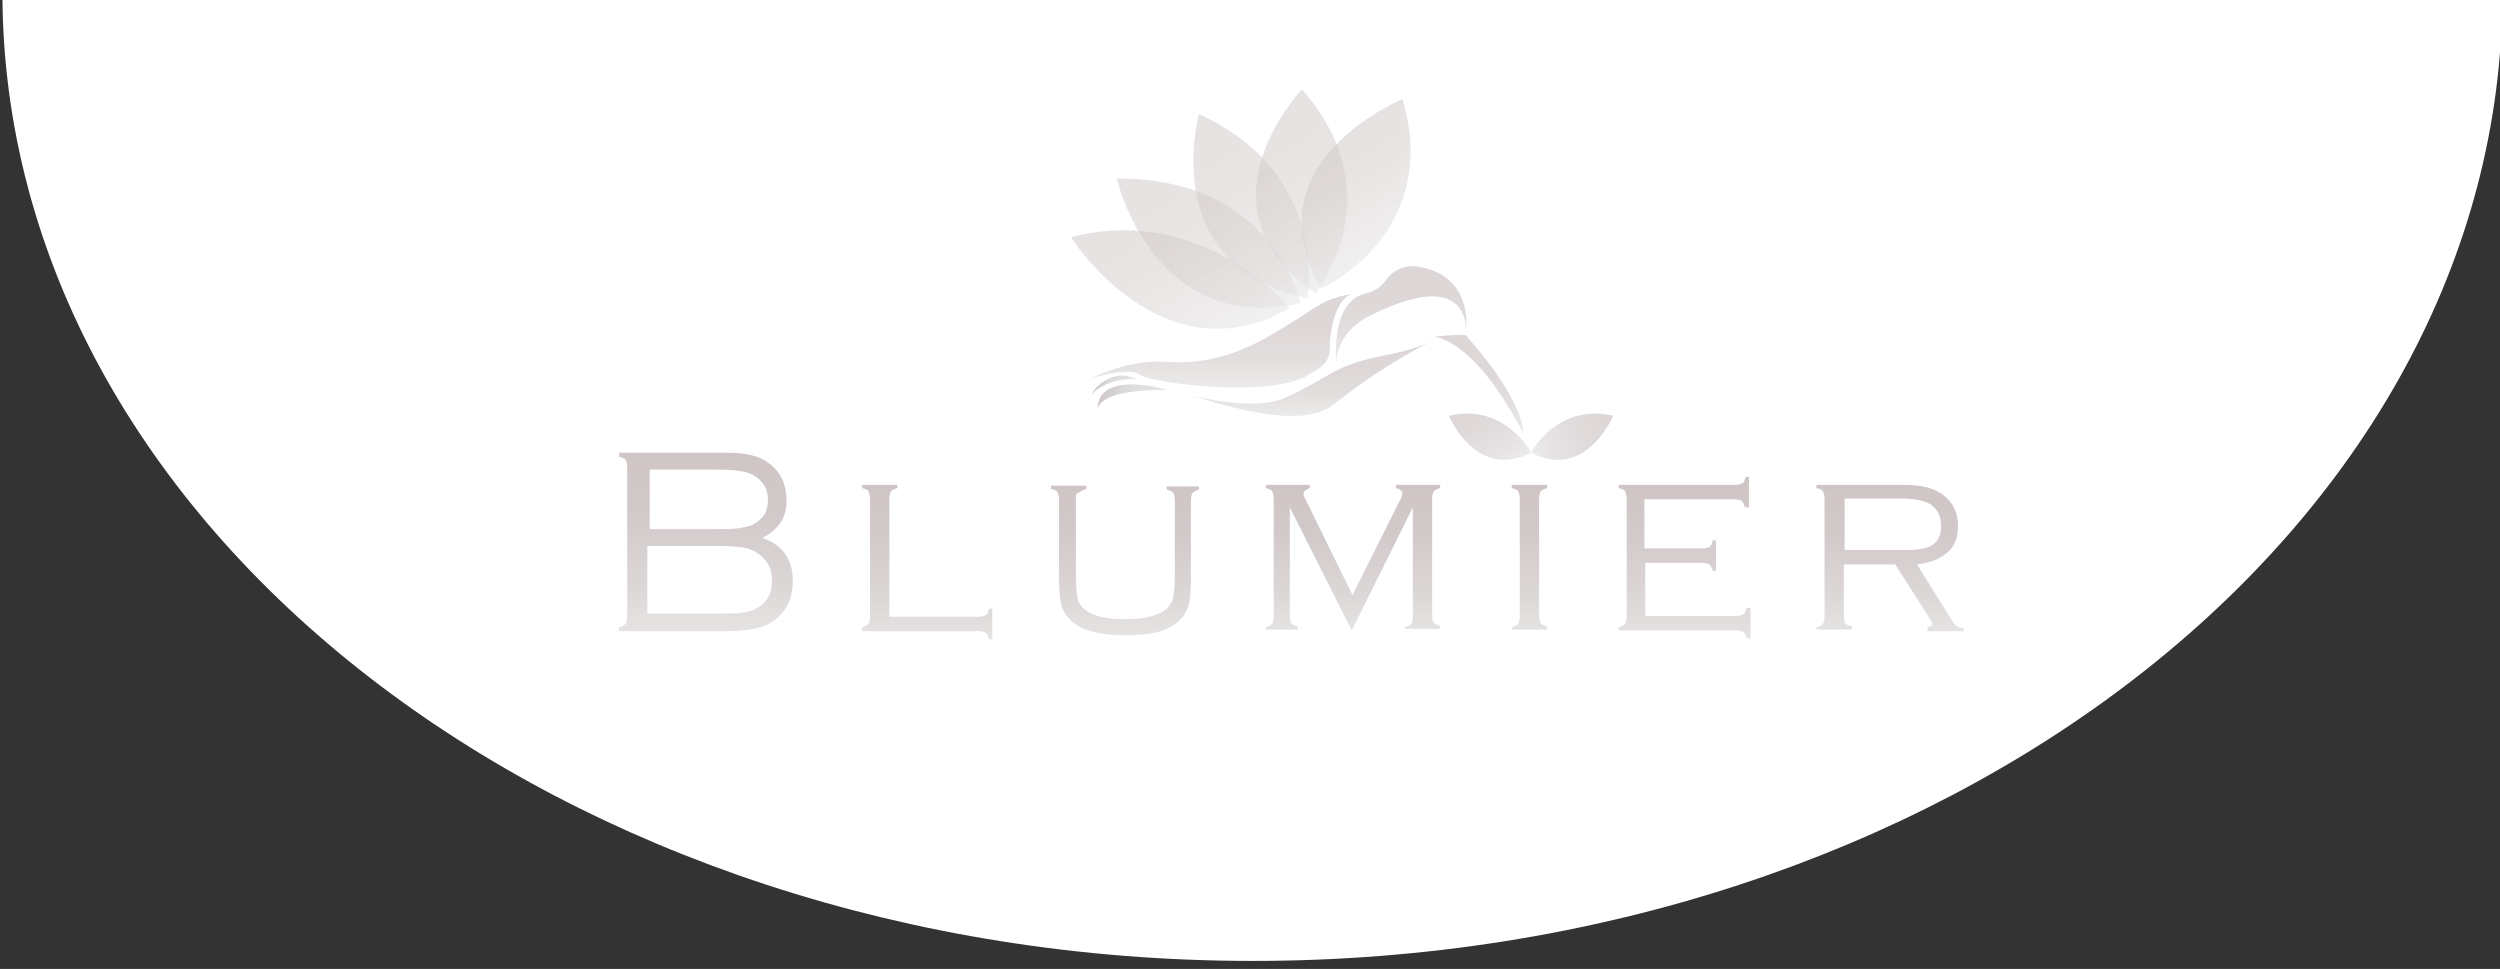 <?xml version="1.0" encoding="utf-8"?>
<!-- Generator: Adobe Illustrator 23.0.5, SVG Export Plug-In . SVG Version: 6.00 Build 0)  -->
<svg version="1.1" id="Capa_1" xmlns="http://www.w3.org/2000/svg" xmlns:xlink="http://www.w3.org/1999/xlink" x="0px" y="0px"
	 viewBox="0 0 310.9 120.5" style="enable-background:new 0 0 310.9 120.5;" xml:space="preserve">
<rect x="0" y="0" width="310.9" height="120.5" fill="#333333" stroke="none"/>
<style type="text/css">
	.st0{fill:#FFFFFF;}
	.st1{fill:url(#SVGID_1_);}
	.st2{fill:url(#SVGID_2_);}
	.st3{fill:url(#SVGID_3_);}
	.st4{fill:url(#SVGID_4_);}
	.st5{fill:url(#SVGID_5_);}
	.st6{fill:url(#SVGID_6_);}
	.st7{fill:url(#SVGID_7_);}
	.st8{opacity:0.5;fill:url(#SVGID_8_);}
	.st9{opacity:0.5;fill:url(#SVGID_9_);}
	.st10{opacity:0.5;fill:url(#SVGID_10_);}
	.st11{opacity:0.5;fill:url(#SVGID_11_);}
	.st12{opacity:0.5;fill:url(#SVGID_12_);}
	.st13{opacity:0.7;fill:url(#SVGID_13_);}
	.st14{opacity:0.7;fill:url(#SVGID_14_);}
	.st15{opacity:0.7;fill:url(#SVGID_15_);}
	.st16{opacity:0.7;fill:url(#SVGID_16_);}
	.st17{opacity:0.7;fill:url(#SVGID_17_);}
	.st18{opacity:0.7;fill:url(#SVGID_18_);}
	.st19{opacity:0.7;fill:url(#SVGID_19_);}
	.st20{opacity:0.7;fill:url(#SVGID_20_);}
</style>
<g>
	<path class="st0" d="M311.2-1c0,66.6-69.6,120.5-155.4,120.5S0.3,65.5,0.3-1"/>
	<g>
		<g>
			<g>
				<linearGradient id="SVGID_1_" gradientUnits="userSpaceOnUse" x1="87.825" y1="78.43" x2="87.825" y2="56.27">
					<stop  offset="0" style="stop-color:#E5E3E2"/>
					<stop  offset="0.248" style="stop-color:#DCD7D7"/>
					<stop  offset="0.649" style="stop-color:#D2C9CA"/>
					<stop  offset="1" style="stop-color:#CFC5C5"/>
				</linearGradient>
				<path class="st1" d="M94.8,66.9c2.6,0.9,3.8,2.7,3.8,5.4c0,1.3-0.3,2.5-1,3.5c-0.7,1-1.6,1.7-2.7,2.1c-1.2,0.4-2.8,0.6-4.9,0.6
					H77v-0.5c0.4-0.1,0.7-0.3,0.8-0.4c0.1-0.2,0.2-0.5,0.2-1V58.2c0-0.5-0.1-0.8-0.2-1c-0.1-0.2-0.4-0.3-0.8-0.4v-0.5h13.2
					c1.3,0,2.4,0.1,3.2,0.3c0.8,0.2,1.6,0.5,2.2,1c1.5,1.1,2.2,2.6,2.2,4.6C97.9,64.3,96.8,65.9,94.8,66.9z M80.6,65.8h8.5
					c1.2,0,2.1,0,2.7-0.1c0.6-0.1,1.2-0.2,1.7-0.4c0.6-0.3,1.1-0.7,1.5-1.2c0.3-0.5,0.5-1.2,0.5-1.9c0-1-0.3-1.8-0.9-2.4
					c-0.5-0.5-1.1-0.9-1.9-1.1c-0.8-0.2-2-0.3-3.6-0.3h-8.3V65.8z M80.6,76.3h8.9c1.3,0,2.2,0,2.8-0.1c0.6-0.1,1.2-0.2,1.7-0.5
					c0.6-0.3,1.2-0.8,1.5-1.4c0.4-0.6,0.5-1.3,0.5-2.1c0-1.1-0.3-2-1-2.7c-0.5-0.6-1.2-1-2-1.3c-0.8-0.2-2.1-0.3-3.8-0.3h-8.7V76.3z
					"/>
				<linearGradient id="SVGID_2_" gradientUnits="userSpaceOnUse" x1="115.403" y1="79.469" x2="115.403" y2="60.247">
					<stop  offset="0" style="stop-color:#E5E3E2"/>
					<stop  offset="0.248" style="stop-color:#DCD7D7"/>
					<stop  offset="0.649" style="stop-color:#D2C9CA"/>
					<stop  offset="1" style="stop-color:#CFC5C5"/>
				</linearGradient>
				<path class="st2" d="M110.6,76.7h11c0.5,0,0.8-0.1,1-0.2c0.2-0.1,0.3-0.4,0.4-0.8h0.4v3.8h-0.4c-0.1-0.4-0.3-0.7-0.4-0.8
					c-0.2-0.1-0.5-0.2-1-0.2h-14.4V78c0.4-0.1,0.7-0.3,0.8-0.4c0.1-0.2,0.2-0.5,0.2-0.9V62.1c0-0.5-0.1-0.8-0.2-1
					c-0.1-0.2-0.4-0.3-0.8-0.4v-0.4h4.4v0.4c-0.4,0.1-0.7,0.3-0.8,0.4c-0.1,0.2-0.2,0.5-0.2,1V76.7z"/>
				<linearGradient id="SVGID_3_" gradientUnits="userSpaceOnUse" x1="139.674" y1="78.82" x2="139.674" y2="60.247">
					<stop  offset="0" style="stop-color:#E5E3E2"/>
					<stop  offset="0.248" style="stop-color:#DCD7D7"/>
					<stop  offset="0.649" style="stop-color:#D2C9CA"/>
					<stop  offset="1" style="stop-color:#CFC5C5"/>
				</linearGradient>
				<path class="st3" d="M133.8,62.1v9.3c0,1.4,0.1,2.4,0.2,3c0.1,0.5,0.4,1,0.9,1.4c1,0.8,2.6,1.2,5,1.2c2.6,0,4.4-0.5,5.3-1.4
					c0.3-0.4,0.6-0.8,0.7-1.3c0.1-0.5,0.2-1.4,0.2-2.8v-9.3c0-0.4-0.1-0.8-0.2-0.9c-0.1-0.2-0.4-0.3-0.8-0.4v-0.4h4v0.4
					c-0.4,0.1-0.7,0.3-0.8,0.4c-0.1,0.2-0.2,0.5-0.2,1v9.8c0,1.7-0.1,2.8-0.4,3.5c-0.5,1.2-1.3,2-2.6,2.6c-1.3,0.6-3,0.8-5.2,0.8
					c-3.2,0-5.4-0.6-6.7-1.8c-0.6-0.6-1-1.2-1.2-1.9c-0.2-0.7-0.3-1.8-0.3-3.3v-9.8c0-0.5-0.1-0.8-0.2-1c-0.1-0.2-0.4-0.3-0.8-0.4
					v-0.4h4.4v0.4c-0.4,0.1-0.7,0.3-0.8,0.4C133.8,61.3,133.8,61.6,133.8,62.1z"/>
				<linearGradient id="SVGID_4_" gradientUnits="userSpaceOnUse" x1="168.286" y1="78.43" x2="168.286" y2="60.247">
					<stop  offset="0" style="stop-color:#E5E3E2"/>
					<stop  offset="0.248" style="stop-color:#DCD7D7"/>
					<stop  offset="0.649" style="stop-color:#D2C9CA"/>
					<stop  offset="1" style="stop-color:#CFC5C5"/>
				</linearGradient>
				<path class="st4" d="M168.1,78.4l-7.7-15.3v13.5c0,0.4,0.1,0.8,0.2,0.9c0.1,0.2,0.4,0.3,0.8,0.4v0.4h-4V78
					c0.4-0.1,0.7-0.3,0.8-0.4c0.1-0.2,0.2-0.5,0.2-0.9V62.1c0-0.5-0.1-0.8-0.2-1c-0.1-0.2-0.4-0.3-0.8-0.4v-0.4h5.5v0.4
					c-0.5,0.2-0.8,0.4-0.8,0.7c0,0.1,0.1,0.5,0.4,1l5.7,11.6l5.8-11.6c0.3-0.5,0.4-0.9,0.4-1c0-0.3-0.3-0.6-0.8-0.7v-0.4h5.5v0.4
					c-0.4,0.1-0.7,0.3-0.8,0.4c-0.1,0.2-0.2,0.5-0.2,0.9v14.5c0,0.4,0.1,0.8,0.2,0.9c0.1,0.2,0.4,0.3,0.8,0.4v0.4h-4.4V78
					c0.4-0.1,0.7-0.3,0.8-0.4c0.1-0.2,0.2-0.5,0.2-0.9V63.1L168.1,78.4z"/>
				<linearGradient id="SVGID_5_" gradientUnits="userSpaceOnUse" x1="190.174" y1="78.43" x2="190.174" y2="60.247">
					<stop  offset="0" style="stop-color:#E5E3E2"/>
					<stop  offset="0.248" style="stop-color:#DCD7D7"/>
					<stop  offset="0.649" style="stop-color:#D2C9CA"/>
					<stop  offset="1" style="stop-color:#CFC5C5"/>
				</linearGradient>
				<path class="st5" d="M189,76.6V62.1c0-0.5-0.1-0.8-0.2-1c-0.1-0.2-0.4-0.3-0.8-0.4v-0.4h4.4v0.4c-0.4,0.1-0.7,0.3-0.8,0.4
					c-0.1,0.2-0.2,0.5-0.2,1v14.5c0,0.4,0.1,0.8,0.2,0.9c0.1,0.2,0.4,0.3,0.8,0.4v0.4H188V78c0.4-0.1,0.7-0.3,0.8-0.4
					C188.9,77.4,189,77,189,76.6z"/>
				<linearGradient id="SVGID_6_" gradientUnits="userSpaceOnUse" x1="209.411" y1="79.469" x2="209.411" y2="59.208">
					<stop  offset="0" style="stop-color:#E5E3E2"/>
					<stop  offset="0.248" style="stop-color:#DCD7D7"/>
					<stop  offset="0.649" style="stop-color:#D2C9CA"/>
					<stop  offset="1" style="stop-color:#CFC5C5"/>
				</linearGradient>
				<path class="st6" d="M204.6,69.9v6.7h11.2c0.5,0,0.8-0.1,1-0.2c0.2-0.1,0.3-0.4,0.4-0.8h0.5v3.8h-0.5c-0.1-0.4-0.2-0.7-0.4-0.8
					c-0.2-0.1-0.5-0.2-1-0.2h-14.5V78c0.4-0.1,0.7-0.3,0.8-0.4c0.1-0.2,0.2-0.5,0.2-0.9V62.1c0-0.5-0.1-0.8-0.2-1
					c-0.1-0.2-0.4-0.3-0.8-0.4v-0.4h14.4c0.5,0,0.8-0.1,1-0.2c0.2-0.1,0.3-0.4,0.4-0.8h0.4v3.8H217c-0.1-0.4-0.3-0.7-0.4-0.8
					c-0.2-0.1-0.5-0.2-1-0.2h-11.1v6.1h7.1c0.5,0,0.8-0.1,1-0.2c0.2-0.1,0.3-0.4,0.4-0.8h0.4V71H213c-0.1-0.4-0.3-0.7-0.4-0.8
					c-0.2-0.1-0.5-0.2-0.9-0.2H204.6z"/>
				<linearGradient id="SVGID_7_" gradientUnits="userSpaceOnUse" x1="235.08" y1="78.43" x2="235.08" y2="60.247">
					<stop  offset="0" style="stop-color:#E5E3E2"/>
					<stop  offset="0.248" style="stop-color:#DCD7D7"/>
					<stop  offset="0.649" style="stop-color:#D2C9CA"/>
					<stop  offset="1" style="stop-color:#CFC5C5"/>
				</linearGradient>
				<path class="st7" d="M229.3,70.2v6.4c0,0.4,0.1,0.8,0.2,0.9c0.1,0.2,0.4,0.3,0.8,0.4v0.4h-4.4V78c0.4-0.1,0.7-0.3,0.8-0.4
					c0.1-0.2,0.2-0.5,0.2-0.9V62.1c0-0.5-0.1-0.8-0.2-1c-0.1-0.2-0.4-0.3-0.8-0.4v-0.4h10.7c1.2,0,2.2,0.1,3,0.3
					c0.8,0.2,1.4,0.5,2,0.9c1.2,0.9,1.9,2.2,1.9,3.9c0,1.4-0.4,2.5-1.3,3.3c-0.9,0.8-2.2,1.3-3.8,1.5l4.5,7.2
					c0.2,0.2,0.3,0.4,0.5,0.5c0.2,0.1,0.4,0.2,0.8,0.2v0.4h-4.5V78c0.4-0.1,0.6-0.2,0.6-0.4c0-0.1-0.1-0.4-0.4-0.8l-4.2-6.6H229.3z
					 M229.3,68.4h6.9c1.1,0,1.9,0,2.5-0.1c0.6-0.1,1-0.2,1.4-0.4c0.9-0.5,1.3-1.3,1.3-2.5c0-1.1-0.4-2-1.2-2.6
					c-0.7-0.5-2-0.8-3.7-0.8h-7.1V68.4z"/>
			</g>
			<g>
				<g>
					<linearGradient id="SVGID_8_" gradientUnits="userSpaceOnUse" x1="161.758" y1="37.607" x2="148.447" y2="14.551">
						<stop  offset="0" style="stop-color:#E5E3E2"/>
						<stop  offset="0.144" style="stop-color:#E0DCDC"/>
						<stop  offset="0.641" style="stop-color:#D3CBCB"/>
						<stop  offset="1" style="stop-color:#CFC5C5"/>
					</linearGradient>
					<path class="st8" d="M162.6,37.1c0,0,2.9-15.5-13.5-22.9C149.1,14.2,143.8,33.2,162.6,37.1z"/>
					<linearGradient id="SVGID_9_" gradientUnits="userSpaceOnUse" x1="167.803" y1="34.095" x2="156.4" y2="14.345">
						<stop  offset="0" style="stop-color:#E5E3E2"/>
						<stop  offset="0.144" style="stop-color:#E0DCDC"/>
						<stop  offset="0.641" style="stop-color:#D3CBCB"/>
						<stop  offset="1" style="stop-color:#CFC5C5"/>
					</linearGradient>
					<path class="st9" d="M163.6,36.5c0,0,9.9-12.3-1.7-25.4C161.9,11.2,148,25.6,163.6,36.5z"/>
					<linearGradient id="SVGID_10_" gradientUnits="userSpaceOnUse" x1="156.347" y1="40.721" x2="143.91" y2="19.18">
						<stop  offset="0" style="stop-color:#E5E3E2"/>
						<stop  offset="0.144" style="stop-color:#E0DCDC"/>
						<stop  offset="0.641" style="stop-color:#D3CBCB"/>
						<stop  offset="1" style="stop-color:#CFC5C5"/>
					</linearGradient>
					<path class="st10" d="M161.7,37.7c0,0-3.2-15.6-22.8-15.5C138.8,22.1,143.4,41.8,161.7,37.7z"/>
					<linearGradient id="SVGID_11_" gradientUnits="userSpaceOnUse" x1="152.081" y1="43.117" x2="141.49" y2="24.772">
						<stop  offset="0" style="stop-color:#E5E3E2"/>
						<stop  offset="0.144" style="stop-color:#E0DCDC"/>
						<stop  offset="0.641" style="stop-color:#D3CBCB"/>
						<stop  offset="1" style="stop-color:#CFC5C5"/>
					</linearGradient>
					<path class="st11" d="M160.4,38.3c0,0-10.8-13.1-27.2-8.8C133.2,29.6,144.6,47.4,160.4,38.3z"/>
					<linearGradient id="SVGID_12_" gradientUnits="userSpaceOnUse" x1="173.252" y1="30.85" x2="165.459" y2="17.354">
						<stop  offset="0" style="stop-color:#E5E3E2"/>
						<stop  offset="0.144" style="stop-color:#E0DCDC"/>
						<stop  offset="0.641" style="stop-color:#D3CBCB"/>
						<stop  offset="1" style="stop-color:#CFC5C5"/>
					</linearGradient>
					<path class="st12" d="M164.3,35.9c0,0,15.1-6.8,10.1-23.6C174.4,12.4,155.2,20.1,164.3,35.9z"/>
				</g>
				<linearGradient id="SVGID_13_" gradientUnits="userSpaceOnUse" x1="190.353" y1="56.315" x2="200.836" y2="52.499">
					<stop  offset="0" style="stop-color:#E5E3E2"/>
					<stop  offset="0.189" style="stop-color:#DEDADA"/>
					<stop  offset="0.648" style="stop-color:#D3CACB"/>
					<stop  offset="1" style="stop-color:#CFC5C5"/>
				</linearGradient>
				<path class="st13" d="M190.4,56.3c0,0,3.2-6.2,10.2-4.6C200.6,51.8,197.2,59.8,190.4,56.3z"/>
				<linearGradient id="SVGID_14_" gradientUnits="userSpaceOnUse" x1="187.555" y1="57.998" x2="183.018" y2="50.14">
					<stop  offset="0" style="stop-color:#E5E3E2"/>
					<stop  offset="0.189" style="stop-color:#DEDADA"/>
					<stop  offset="0.648" style="stop-color:#D3CACB"/>
					<stop  offset="1" style="stop-color:#CFC5C5"/>
				</linearGradient>
				<path class="st14" d="M190.4,56.3c0,0-3.2-6.2-10.2-4.6C180.2,51.8,183.6,59.8,190.4,56.3z"/>
				<linearGradient id="SVGID_15_" gradientUnits="userSpaceOnUse" x1="136.493" y1="49.38" x2="145.099" y2="49.38">
					<stop  offset="0" style="stop-color:#B7ABAB"/>
					<stop  offset="5.590373e-02" style="stop-color:#BAAFAF;stop-opacity:0.989"/>
					<stop  offset="0.341" style="stop-color:#C6C1C1;stop-opacity:0.932"/>
					<stop  offset="0.646" style="stop-color:#CDCCCC;stop-opacity:0.871"/>
					<stop  offset="1" style="stop-color:#CFCFCF;stop-opacity:0.8"/>
				</linearGradient>
				<path class="st15" d="M136.5,51c0,0-0.4-2.6,8.6-2.5C145.1,48.4,136.4,45.9,136.5,51z"/>
				<linearGradient id="SVGID_16_" gradientUnits="userSpaceOnUse" x1="135.751" y1="47.919" x2="141.541" y2="47.919">
					<stop  offset="0" style="stop-color:#B7ABAB"/>
					<stop  offset="5.590373e-02" style="stop-color:#BAAFAF;stop-opacity:0.989"/>
					<stop  offset="0.341" style="stop-color:#C6C1C1;stop-opacity:0.932"/>
					<stop  offset="0.646" style="stop-color:#CDCCCC;stop-opacity:0.871"/>
					<stop  offset="1" style="stop-color:#CFCFCF;stop-opacity:0.8"/>
				</linearGradient>
				<path class="st16" d="M141.5,47.3c0,0-0.7-0.5-1.7-0.6c-1.3-0.1-3.4,0.8-4.1,2.5c0,0,0.3-0.6,1.3-1.1c0.6-0.3,1.5-0.8,2.8-0.9
					C141.1,47,141.5,47.3,141.5,47.3z"/>
				<g>
					<linearGradient id="SVGID_17_" gradientUnits="userSpaceOnUse" x1="174.264" y1="44.989" x2="174.264" y2="33.021">
						<stop  offset="0" style="stop-color:#E5E3E2"/>
						<stop  offset="2.949858e-02" style="stop-color:#E3E1E0"/>
						<stop  offset="0.297" style="stop-color:#D7D1D1"/>
						<stop  offset="0.598" style="stop-color:#D1C7C8"/>
						<stop  offset="1" style="stop-color:#CFC5C5"/>
					</linearGradient>
					<path class="st17" d="M182.3,41.3c0,0,1.2-7.3-6.4-8.2c-1.1-0.1-2.3,0.4-3.1,1.2c-0.5,0.5-1.1,1.8-3,2.2
						c-4.4,1-3.6,8.5-3.6,8.5c0.2-3.8,3.6-5.5,4.7-6C183.1,33.1,182.3,41.3,182.3,41.3z"/>
					<linearGradient id="SVGID_18_" gradientUnits="userSpaceOnUse" x1="183.874" y1="53.794" x2="183.874" y2="41.632">
						<stop  offset="0" style="stop-color:#E5E3E2"/>
						<stop  offset="2.949858e-02" style="stop-color:#E3E1E0"/>
						<stop  offset="0.297" style="stop-color:#D7D1D1"/>
						<stop  offset="0.598" style="stop-color:#D1C7C8"/>
						<stop  offset="1" style="stop-color:#CFC5C5"/>
					</linearGradient>
					<path class="st18" d="M189.4,53.8c0,0,0.4-3.6-7.1-12.1c0,0-1-0.2-4,0.2C178.3,41.9,183.1,41.8,189.4,53.8z"/>
					<linearGradient id="SVGID_19_" gradientUnits="userSpaceOnUse" x1="163.123" y1="51.745" x2="163.123" y2="42.476">
						<stop  offset="0" style="stop-color:#E5E3E2"/>
						<stop  offset="2.949858e-02" style="stop-color:#E3E1E0"/>
						<stop  offset="0.297" style="stop-color:#D7D1D1"/>
						<stop  offset="0.598" style="stop-color:#D1C7C8"/>
						<stop  offset="1" style="stop-color:#CFC5C5"/>
					</linearGradient>
					<path class="st19" d="M177.9,42.5c0,0-5.8,2.8-11.9,7.7c-3.6,2.9-10.7,1.2-17.7-1c0,0,7.7,2.1,11.7,0.2c3.7-1.7,5.3-3.1,8-4.1
						C170.8,44.2,174.5,44.1,177.9,42.5z"/>
					<linearGradient id="SVGID_20_" gradientUnits="userSpaceOnUse" x1="152.097" y1="48.14" x2="152.097" y2="36.519">
						<stop  offset="0" style="stop-color:#E5E3E2"/>
						<stop  offset="2.949858e-02" style="stop-color:#E3E1E0"/>
						<stop  offset="0.297" style="stop-color:#D7D1D1"/>
						<stop  offset="0.598" style="stop-color:#D1C7C8"/>
						<stop  offset="1" style="stop-color:#CFC5C5"/>
					</linearGradient>
					<path class="st20" d="M135.8,47c0,0,4.4-2.3,9.1-2c7.2,0.5,11.8-2.4,16.7-5.5c2.2-1.4,3.2-2.4,6.8-3c0,0-2.4,0-3,5.8
						c0,2.2,0,2.8-2.8,4.4c-4.9,2.8-19.1,1-20.9-0.1C140.4,45.6,135.8,47,135.8,47z"/>
				</g>
			</g>
		</g>
	</g>
</g>
</svg>
